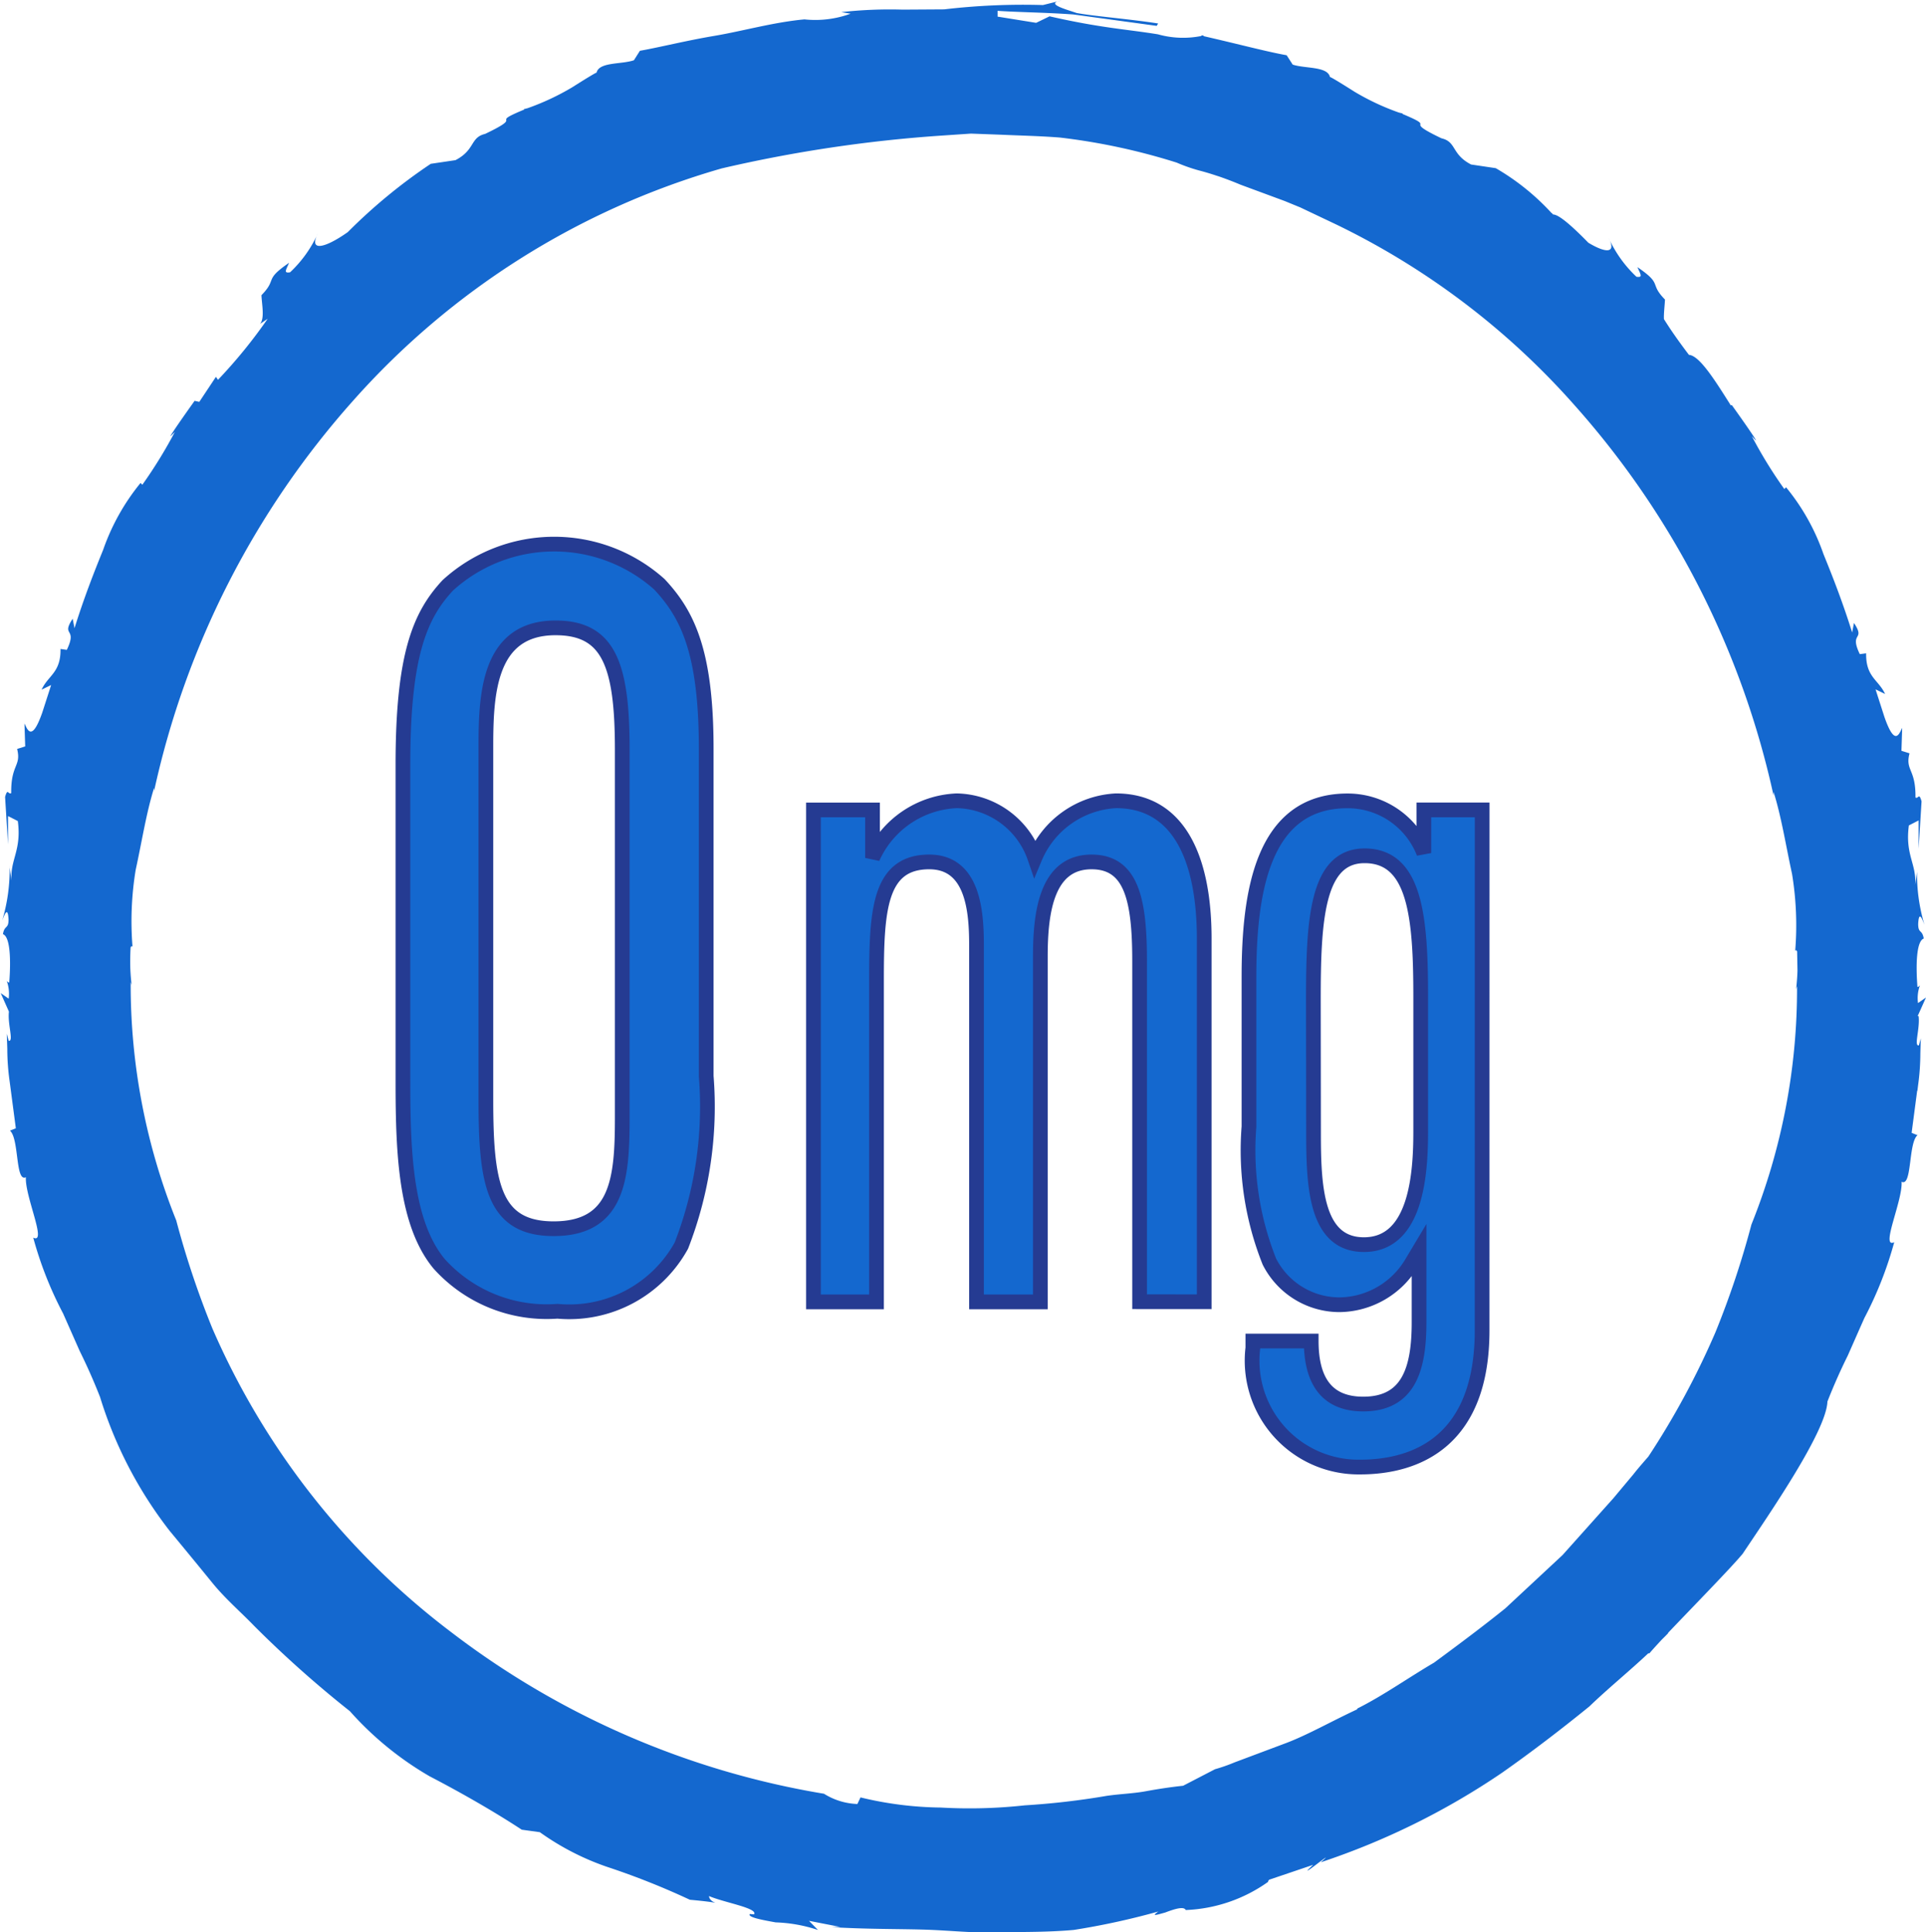 <svg id="Group_819" data-name="Group 819" xmlns="http://www.w3.org/2000/svg" width="44.626" height="44.771" viewBox="0 0 44.626 44.771">
  <path id="Path_896" data-name="Path 896" d="M1808.824,853.692l.192-.428-.185.129a.852.852,0,0,1,.049-.422.085.085,0,0,1-.062.05c-.04-.507-.026-1.062.146-1.123-.038-.22-.13-.108-.129-.341.017-.318.094-.113.145.022a4.129,4.129,0,0,1-.172-1.257c.009,0-.045.333-.045.333.04-.485-.236-.689-.144-1.378l.226-.116,0,.657.068-1.1c-.062-.217-.072-.046-.141-.089.009-.67-.242-.616-.138-1.023l-.187-.058.017-.531c-.068.132-.166.45-.411-.252l-.206-.641.221.107c-.153-.331-.449-.391-.439-.942l-.147.019c-.255-.53.144-.3-.135-.722l-.042.22c-.217-.691-.44-1.266-.664-1.815a5.02,5.02,0,0,0-.868-1.55l-.04.041a10.5,10.5,0,0,1-.752-1.223l.095.1c.021-.013-.559-.822-.559-.822l-.024.006c-.356-.563-.722-1.154-.97-1.17-.332-.439-.475-.664-.579-.828-.006-.141.018-.311.024-.454-.378-.386-.036-.34-.639-.751.079.176.129.246-.022.223a2.832,2.832,0,0,1-.643-.9c.184.364-.062.358-.471.112-.368-.377-.683-.656-.817-.655l-.019-.017.011-.015-.021.006a5.486,5.486,0,0,0-1.3-1.047l-.571-.085c-.462-.239-.333-.525-.686-.607-.972-.464-.033-.2-.908-.566l.013-.008-.09-.022,0,0h0a5.668,5.668,0,0,1-1.035-.486s-.556-.354-.564-.337c-.055-.253-.577-.193-.864-.289l-.14-.217c-.459-.082-1.034-.238-1.917-.441l-.022-.021c-.007,0-.022.005-.03.009l-.014,0v.008a2.16,2.16,0,0,1-1-.04c-.743-.12-1.329-.147-2.51-.417l-.311.151-.894-.144,0-.134c.444.032,1.084.036,1.756.084l1.931.264.033-.055c-.674-.105-1.447-.163-1.89-.243-.21-.076-.763-.216-.345-.292l-.433.108a15.687,15.687,0,0,0-2.29.1l-.962.006a10.125,10.125,0,0,0-1.42.058l.215.036a2.373,2.373,0,0,1-1.07.132c-.718.066-1.423.27-2.086.382s-1.254.262-1.726.346l-.139.219c-.287.1-.809.035-.866.289-.006-.017-.562.337-.562.337a5.782,5.782,0,0,1-1.035.485h0l-.09.023.013.008c-.876.363.064.1-.908.565-.352.084-.224.368-.686.608l-.573.085a12.573,12.573,0,0,0-1.922,1.582c-.539.381-.911.459-.695.032a2.827,2.827,0,0,1-.643.9c-.152.025-.1-.046-.022-.221-.6.412-.262.364-.641.751.01.226.077.531-.031.665l.175-.118a11.721,11.721,0,0,1-1.151,1.414l-.048-.069-.385.58-.109-.024s-.579.809-.558.822l.1-.1a10.869,10.869,0,0,1-.753,1.223l-.041-.042a5.074,5.074,0,0,0-.867,1.55c-.224.55-.447,1.125-.664,1.816l-.042-.22c-.279.423.12.19-.136.722l-.146-.021c.009.552-.287.611-.438.943l.221-.107-.206.639c-.246.7-.344.386-.412.253l.017.53-.187.059c.1.406-.146.351-.137,1.023-.071.042-.081-.13-.142.089l.068,1.1,0-.657.227.116c.091.688-.184.893-.144,1.378,0,0-.054-.336-.045-.334a4.177,4.177,0,0,1-.172,1.258c.052-.135.129-.339.146-.023,0,.233-.093.122-.13.342.172.059.186.616.146,1.122a.084.084,0,0,1-.062-.05.869.869,0,0,1,.049.422l-.185-.129.191.43c-.035.291.117.7-.006.675l-.044-.162s.005.138.012.344a5.4,5.4,0,0,0,.054.755l.144,1.091-.136.055c.215.184.122,1.205.369,1.079-.028.435.5,1.56.17,1.4a8.559,8.559,0,0,0,.692,1.757l.385.871c.153.309.309.653.471,1.065a9.67,9.67,0,0,0,1.612,3.1c.354.428.677.821.985,1.2s.659.677.976,1.006a25.623,25.623,0,0,0,2.216,1.974,7.49,7.49,0,0,0,1.848,1.509c.769.4,1.521.835,2.134,1.237l.419.058a6.04,6.04,0,0,0,1.563.805,17.515,17.515,0,0,1,1.914.761c.339.03.514.055.592.071-.058-.022-.143-.069-.149-.157.36.154,1.137.278,1.044.424l-.1-.008c-.047.073.246.13.6.194a3.436,3.436,0,0,1,.98.176l-.207-.212.723.141-.2.005c.8.048,1.488.04,2.116.057s1.2.089,1.762.062c.565-.009,1.129,0,1.733-.054a17.082,17.082,0,0,0,1.96-.427c-.177.125-.037.077.158.024.19-.072.434-.156.476-.058a3.528,3.528,0,0,0,1.908-.652.08.08,0,0,1,.027-.051l1.019-.345c-.509.471.647-.475.175-.058a16.966,16.966,0,0,0,4.206-2.079c.684-.481,1.362-1,2.018-1.533.445-.428.924-.815,1.364-1.23l.027,0c.057-.068.162-.184.283-.314.053-.054.108-.105.158-.161l-.013.005c.57-.6,1.47-1.519,1.734-1.839.631-.944,1.938-2.835,1.963-3.526.162-.412.318-.756.471-1.064.133-.3.257-.584.385-.871a8.654,8.654,0,0,0,.692-1.758c-.329.162.2-.962.17-1.4.247.126.153-.9.369-1.079l-.136-.054.13-.989.007.021,0-.033.011-.09a5.439,5.439,0,0,0,.054-.754c.006-.207.011-.344.011-.344l-.044.161c-.124.03.028-.383-.007-.675m-13.007,16.06c-.6.28-1.142.589-1.637.778l-1.2.45a4.01,4.01,0,0,1-.459.161l-.739.383c-.283.03-.571.073-.863.127s-.6.062-.907.107a17.633,17.633,0,0,1-1.9.22,11.741,11.741,0,0,1-1.946.051,8.234,8.234,0,0,1-1.859-.235l-.072.153a1.555,1.555,0,0,1-.774-.238,19.431,19.431,0,0,1-8.632-3.74,17.617,17.617,0,0,1-5.54-7.044,20.684,20.684,0,0,1-.836-2.5,14.643,14.643,0,0,1-1.056-5.522l.022.069s-.027-.217-.032-.436.008-.436.008-.436c.016-.037.035-.041.045-.012a7.342,7.342,0,0,1,.073-1.788c.142-.648.247-1.33.427-1.9v.072a19.98,19.98,0,0,1,4.6-9.031,18.088,18.088,0,0,1,8.553-5.395,32,32,0,0,1,5.094-.76l.678-.046.683.025c.457.021.918.03,1.377.066a14.607,14.607,0,0,1,2.708.581,3.883,3.883,0,0,0,.514.181c.126.032.27.075.425.127l.03.009c.157.054.328.118.508.194l1.025.379c.12.049.242.1.359.147l.855.406a17.6,17.6,0,0,1,5.514,4.192,20,20,0,0,1,4.6,9.032V848.5c.181.574.287,1.255.428,1.9a7.336,7.336,0,0,1,.073,1.787c.01-.028.03-.024.045.013l.008.436c-.005.219-.032.436-.032.436l.022-.069a14.644,14.644,0,0,1-1.057,5.522,20.446,20.446,0,0,1-.835,2.5,18.608,18.608,0,0,1-1.552,2.876c-.126.145-.248.284-.346.41l-.466.557-1.177,1.316-1.325,1.234c-.516.416-1.083.84-1.652,1.259-.61.358-1.188.77-1.783,1.066" transform="translate(-1764.39 -830.15)" fill="#1468cf"/>
  <path id="Path_897" data-name="Path 897" d="M1778.675,852.279a8.893,8.893,0,0,1-.575,3.928,2.966,2.966,0,0,1-2.872,1.522,3.351,3.351,0,0,1-2.741-1.1c-.773-.933-.839-2.555-.839-4.2V845.06c0-2.555.4-3.463,1.038-4.151a3.657,3.657,0,0,1,4.906-.024c.642.688,1.083,1.547,1.083,3.806Zm-1.945-7.563c0-1.964-.309-2.823-1.546-2.823-1.571,0-1.614,1.571-1.614,2.775v8.153c0,1.914.154,2.995,1.569,2.995,1.5,0,1.591-1.178,1.591-2.578Z" transform="translate(-1762.312 -827.344)" fill="#1468cf"/>
  <path id="Path_898" data-name="Path 898" d="M1778.675,852.279a8.893,8.893,0,0,1-.575,3.928,2.966,2.966,0,0,1-2.872,1.522,3.351,3.351,0,0,1-2.741-1.1c-.773-.933-.839-2.555-.839-4.2V845.06c0-2.555.4-3.463,1.038-4.151a3.657,3.657,0,0,1,4.906-.024c.642.688,1.083,1.547,1.083,3.806Zm-1.945-7.563c0-1.964-.309-2.823-1.546-2.823-1.571,0-1.614,1.571-1.614,2.775v8.153c0,1.914.154,2.995,1.569,2.995,1.5,0,1.591-1.178,1.591-2.578Z" transform="translate(-1762.312 -827.344)" fill="#1468cf" stroke="#253b92" stroke-width="0.341"/>
  <path id="Path_899" data-name="Path 899" d="M1786.6,856.184v-7.891c0-1.414-.183-2.3-1.113-2.3-1.041,0-1.187,1.164-1.187,2.189v8.006h-1.479v-8.257c0-.774-.072-1.938-1.095-1.938-1.168,0-1.222,1.141-1.222,2.76v7.435h-1.461v-11.4h1.369V845.9a2.238,2.238,0,0,1,1.954-1.324,1.956,1.956,0,0,1,1.807,1.324,2.158,2.158,0,0,1,1.879-1.324c1.5,0,2.045,1.414,2.045,3.193v8.416Z" transform="translate(-1760.195 -826.02)" fill="#1468cf"/>
  <path id="Path_900" data-name="Path 900" d="M1786.6,856.184v-7.891c0-1.414-.183-2.3-1.113-2.3-1.041,0-1.187,1.164-1.187,2.189v8.006h-1.479v-8.257c0-.774-.072-1.938-1.095-1.938-1.168,0-1.222,1.141-1.222,2.76v7.435h-1.461v-11.4h1.369V845.9a2.238,2.238,0,0,1,1.954-1.324,1.956,1.956,0,0,1,1.807,1.324,2.158,2.158,0,0,1,1.879-1.324c1.5,0,2.045,1.414,2.045,3.193v8.416Z" transform="translate(-1760.195 -826.02)" fill="#1468cf" stroke="#253b92" stroke-width="0.341"/>
  <path id="Path_901" data-name="Path 901" d="M1792.29,856.846c0,2.531-1.478,3.169-2.83,3.169a2.466,2.466,0,0,1-2.482-2.76v-.16h1.352c0,.777.255,1.46,1.205,1.46,1.057,0,1.294-.821,1.294-1.893V855l-.164.274a1.972,1.972,0,0,1-1.678.98,1.824,1.824,0,0,1-1.626-1,6.96,6.96,0,0,1-.473-3.126v-3.467c0-1.917.291-4.083,2.281-4.083a1.893,1.893,0,0,1,1.771,1.209v-1h1.351Zm-3.906-4.563c0,1.232.055,2.578,1.168,2.578,1.223,0,1.315-1.665,1.315-2.623v-3.125c0-1.847-.127-3.262-1.3-3.262-1.114,0-1.187,1.506-1.187,3.352Z" transform="translate(-1757.949 -826.02)" fill="#1468cf"/>
  <path id="Path_902" data-name="Path 902" d="M1792.29,856.846c0,2.531-1.478,3.169-2.83,3.169a2.466,2.466,0,0,1-2.482-2.76v-.16h1.352c0,.777.255,1.46,1.205,1.46,1.057,0,1.294-.821,1.294-1.893V855l-.164.274a1.972,1.972,0,0,1-1.678.98,1.824,1.824,0,0,1-1.626-1,6.96,6.96,0,0,1-.473-3.126v-3.467c0-1.917.291-4.083,2.281-4.083a1.893,1.893,0,0,1,1.771,1.209v-1h1.351Zm-3.906-4.563c0,1.232.055,2.578,1.168,2.578,1.223,0,1.315-1.665,1.315-2.623v-3.125c0-1.847-.127-3.262-1.3-3.262-1.114,0-1.187,1.506-1.187,3.352Z" transform="translate(-1757.949 -826.02)" fill="#1468cf" stroke="#253b92" stroke-width="0.341"/>
</svg>
